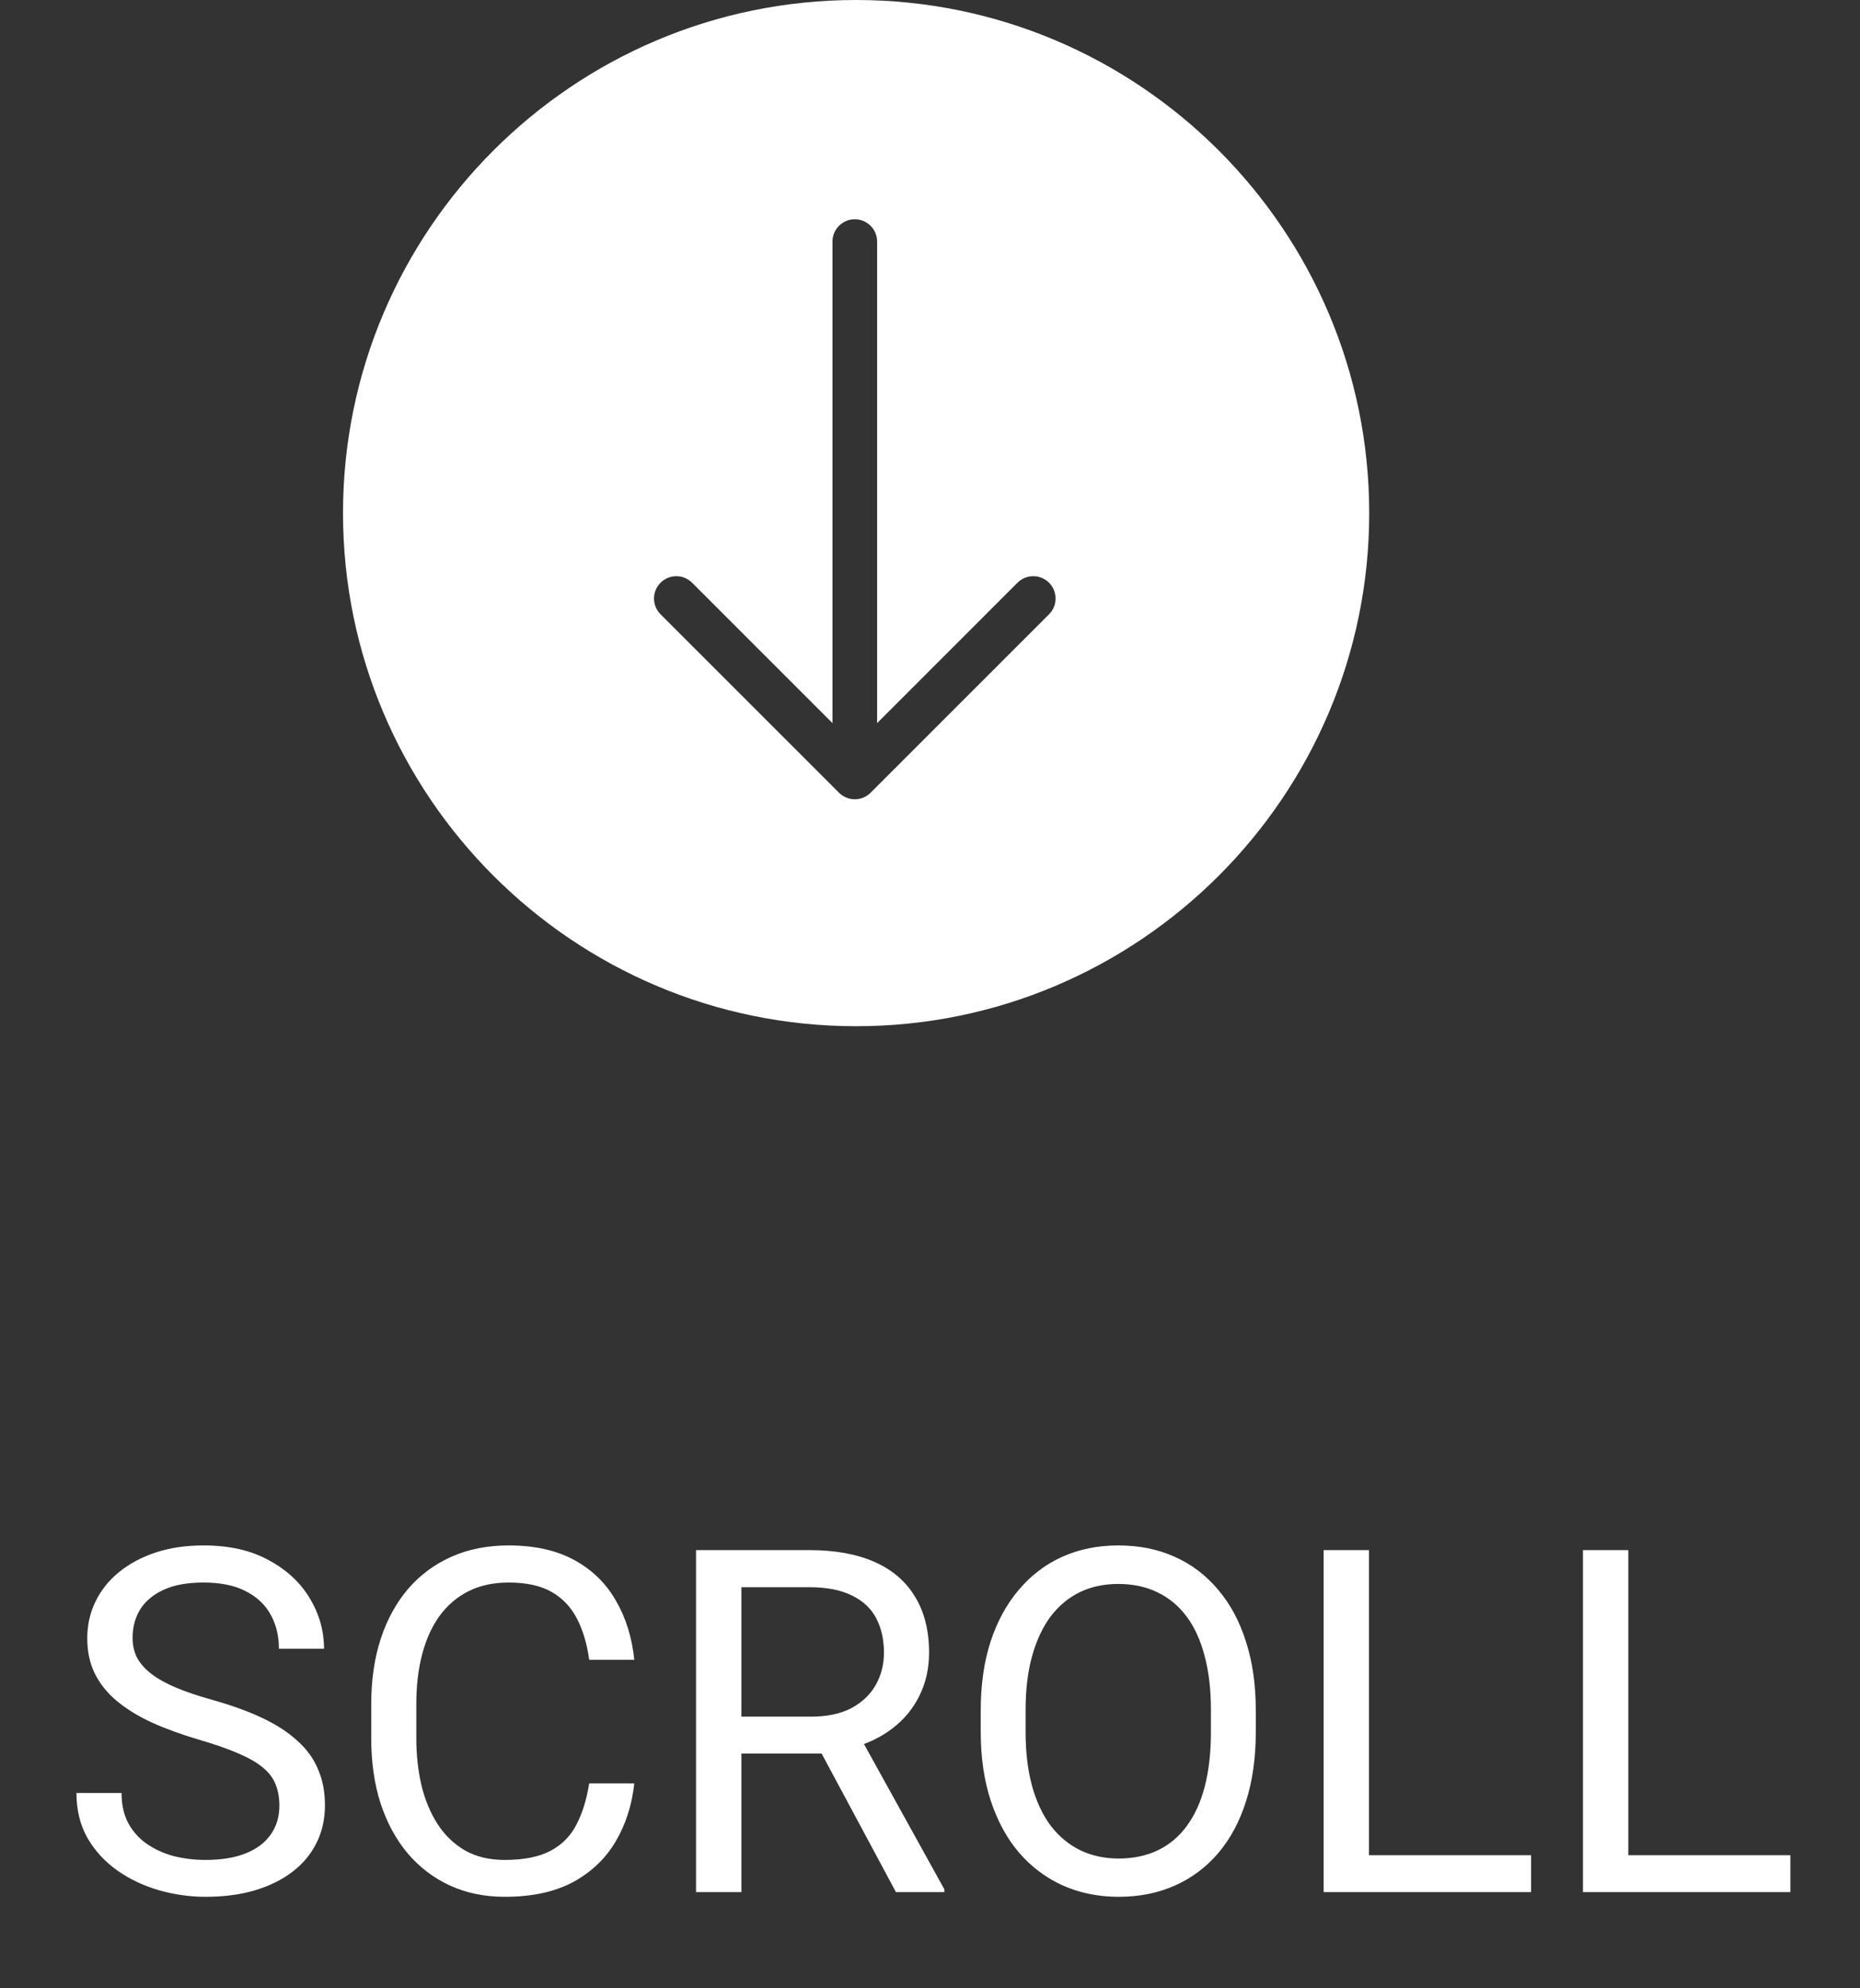 <svg width="58" height="62" viewBox="0 0 58 62" fill="none" xmlns="http://www.w3.org/2000/svg">
<rect x="0" y="0" width="58" height="62" fill="#333333" stroke="none"/>
<g clip-path="url(#clip0_1_319)">
<path d="M26.696 0C17.872 0 10.696 7.177 10.696 16C10.696 24.823 17.872 32 26.696 32C35.516 32 42.696 24.823 42.696 16C42.696 7.177 35.516 0 26.696 0ZM32.712 19.155L27.147 24.72C27.084 24.785 27.006 24.834 26.921 24.87C26.837 24.905 26.745 24.924 26.655 24.924C26.565 24.924 26.473 24.905 26.389 24.87C26.304 24.834 26.228 24.785 26.163 24.72L20.598 19.155C20.326 18.883 20.326 18.443 20.598 18.171C20.87 17.899 21.31 17.899 21.581 18.171L25.959 22.549V7.533C25.959 7.149 26.272 6.837 26.655 6.837C27.038 6.837 27.351 7.149 27.351 7.533V22.549L31.728 18.171C32 17.899 32.44 17.899 32.712 18.171C32.984 18.443 32.984 18.883 32.712 19.155Z" fill="white"/>
</g>
<path d="M8.712 56.305C8.712 56.056 8.673 55.836 8.595 55.645C8.521 55.45 8.39 55.274 8.199 55.118C8.014 54.962 7.755 54.813 7.423 54.671C7.096 54.53 6.681 54.386 6.178 54.239C5.65 54.083 5.174 53.91 4.75 53.719C4.325 53.524 3.961 53.302 3.658 53.053C3.355 52.804 3.124 52.518 2.962 52.196C2.801 51.873 2.721 51.505 2.721 51.09C2.721 50.675 2.806 50.291 2.977 49.94C3.148 49.588 3.392 49.283 3.709 49.024C4.032 48.761 4.415 48.556 4.859 48.409C5.304 48.263 5.799 48.19 6.346 48.19C7.147 48.19 7.826 48.343 8.382 48.651C8.944 48.954 9.371 49.352 9.664 49.845C9.957 50.333 10.104 50.855 10.104 51.412H8.697C8.697 51.012 8.612 50.658 8.441 50.35C8.27 50.038 8.011 49.794 7.665 49.618C7.318 49.437 6.878 49.347 6.346 49.347C5.843 49.347 5.428 49.422 5.101 49.574C4.774 49.725 4.53 49.93 4.369 50.189C4.212 50.448 4.134 50.743 4.134 51.075C4.134 51.3 4.181 51.505 4.273 51.69C4.371 51.871 4.52 52.04 4.72 52.196C4.925 52.352 5.184 52.496 5.497 52.628C5.814 52.76 6.192 52.887 6.632 53.009C7.237 53.18 7.76 53.37 8.199 53.58C8.639 53.79 9 54.027 9.283 54.291C9.571 54.549 9.784 54.845 9.92 55.177C10.062 55.504 10.133 55.875 10.133 56.29C10.133 56.725 10.045 57.118 9.869 57.469C9.693 57.821 9.442 58.121 9.115 58.37C8.788 58.619 8.395 58.812 7.936 58.949C7.481 59.081 6.974 59.147 6.412 59.147C5.919 59.147 5.433 59.078 4.955 58.941C4.481 58.805 4.049 58.6 3.658 58.326C3.272 58.053 2.962 57.716 2.728 57.315C2.499 56.91 2.384 56.441 2.384 55.909H3.79C3.79 56.275 3.861 56.59 4.002 56.854C4.144 57.113 4.337 57.328 4.581 57.498C4.83 57.669 5.111 57.796 5.423 57.879C5.741 57.958 6.07 57.997 6.412 57.997C6.905 57.997 7.323 57.928 7.665 57.791C8.006 57.655 8.265 57.459 8.441 57.206C8.622 56.952 8.712 56.651 8.712 56.305ZM18.373 55.609H19.779C19.706 56.283 19.513 56.886 19.2 57.418C18.888 57.95 18.446 58.373 17.875 58.685C17.303 58.993 16.59 59.147 15.736 59.147C15.111 59.147 14.542 59.029 14.029 58.795C13.521 58.56 13.085 58.228 12.718 57.799C12.352 57.364 12.069 56.844 11.869 56.239C11.673 55.628 11.576 54.95 11.576 54.203V53.141C11.576 52.394 11.673 51.717 11.869 51.112C12.069 50.502 12.354 49.979 12.726 49.544C13.102 49.11 13.553 48.775 14.081 48.541C14.608 48.307 15.201 48.19 15.86 48.19C16.666 48.19 17.347 48.341 17.904 48.644C18.46 48.946 18.893 49.366 19.2 49.903C19.513 50.435 19.706 51.053 19.779 51.756H18.373C18.304 51.258 18.177 50.831 17.992 50.475C17.806 50.113 17.543 49.835 17.201 49.64C16.859 49.444 16.412 49.347 15.86 49.347C15.387 49.347 14.969 49.437 14.608 49.618C14.252 49.798 13.951 50.055 13.707 50.387C13.468 50.719 13.287 51.117 13.165 51.581C13.043 52.044 12.982 52.56 12.982 53.126V54.203C12.982 54.725 13.036 55.216 13.143 55.675C13.255 56.134 13.424 56.537 13.648 56.883C13.873 57.23 14.159 57.503 14.505 57.704C14.852 57.899 15.262 57.997 15.736 57.997C16.336 57.997 16.815 57.901 17.171 57.711C17.528 57.52 17.796 57.247 17.977 56.891C18.163 56.534 18.294 56.107 18.373 55.609ZM21.705 48.336H25.235C26.036 48.336 26.712 48.458 27.264 48.702C27.821 48.946 28.243 49.308 28.531 49.786C28.824 50.26 28.971 50.843 28.971 51.537C28.971 52.025 28.871 52.472 28.67 52.877C28.475 53.277 28.192 53.619 27.821 53.902C27.455 54.181 27.015 54.388 26.502 54.525L26.107 54.679H22.789L22.774 53.529H25.279C25.787 53.529 26.209 53.441 26.546 53.265C26.883 53.084 27.137 52.843 27.308 52.54C27.479 52.237 27.564 51.903 27.564 51.537C27.564 51.127 27.484 50.768 27.323 50.46C27.162 50.152 26.908 49.916 26.561 49.749C26.219 49.579 25.777 49.493 25.235 49.493H23.119V59H21.705V48.336ZM27.938 59L25.345 54.166L26.817 54.159L29.447 58.912V59H27.938ZM39.159 53.331V54.005C39.159 54.806 39.059 55.523 38.858 56.158C38.658 56.793 38.37 57.333 37.994 57.777C37.618 58.221 37.166 58.56 36.639 58.795C36.117 59.029 35.531 59.147 34.881 59.147C34.252 59.147 33.673 59.029 33.145 58.795C32.623 58.56 32.169 58.221 31.783 57.777C31.402 57.333 31.107 56.793 30.897 56.158C30.687 55.523 30.582 54.806 30.582 54.005V53.331C30.582 52.53 30.685 51.815 30.89 51.185C31.1 50.55 31.395 50.011 31.776 49.566C32.157 49.117 32.608 48.775 33.131 48.541C33.658 48.307 34.237 48.19 34.867 48.19C35.516 48.19 36.102 48.307 36.624 48.541C37.152 48.775 37.603 49.117 37.98 49.566C38.36 50.011 38.651 50.55 38.851 51.185C39.056 51.815 39.159 52.53 39.159 53.331ZM37.76 54.005V53.316C37.76 52.682 37.694 52.12 37.562 51.632C37.435 51.144 37.247 50.733 36.998 50.401C36.749 50.069 36.444 49.818 36.083 49.647C35.726 49.476 35.321 49.391 34.867 49.391C34.427 49.391 34.029 49.476 33.673 49.647C33.321 49.818 33.019 50.069 32.765 50.401C32.516 50.733 32.323 51.144 32.186 51.632C32.049 52.12 31.981 52.682 31.981 53.316V54.005C31.981 54.645 32.049 55.211 32.186 55.704C32.323 56.192 32.518 56.605 32.772 56.942C33.031 57.274 33.336 57.525 33.688 57.696C34.044 57.867 34.442 57.953 34.881 57.953C35.34 57.953 35.748 57.867 36.105 57.696C36.461 57.525 36.761 57.274 37.005 56.942C37.254 56.605 37.442 56.192 37.569 55.704C37.696 55.211 37.76 54.645 37.76 54.005ZM47.743 57.85V59H42.411V57.85H47.743ZM42.689 48.336V59H41.275V48.336H42.689ZM55.829 57.85V59H50.497V57.85H55.829ZM50.775 48.336V59H49.361V48.336H50.775Z" fill="white"/>
<defs>
<clipPath id="clip0_1_319">
<rect width="33" height="32" fill="white" transform="translate(10)"/>
</clipPath>
</defs>
</svg>
